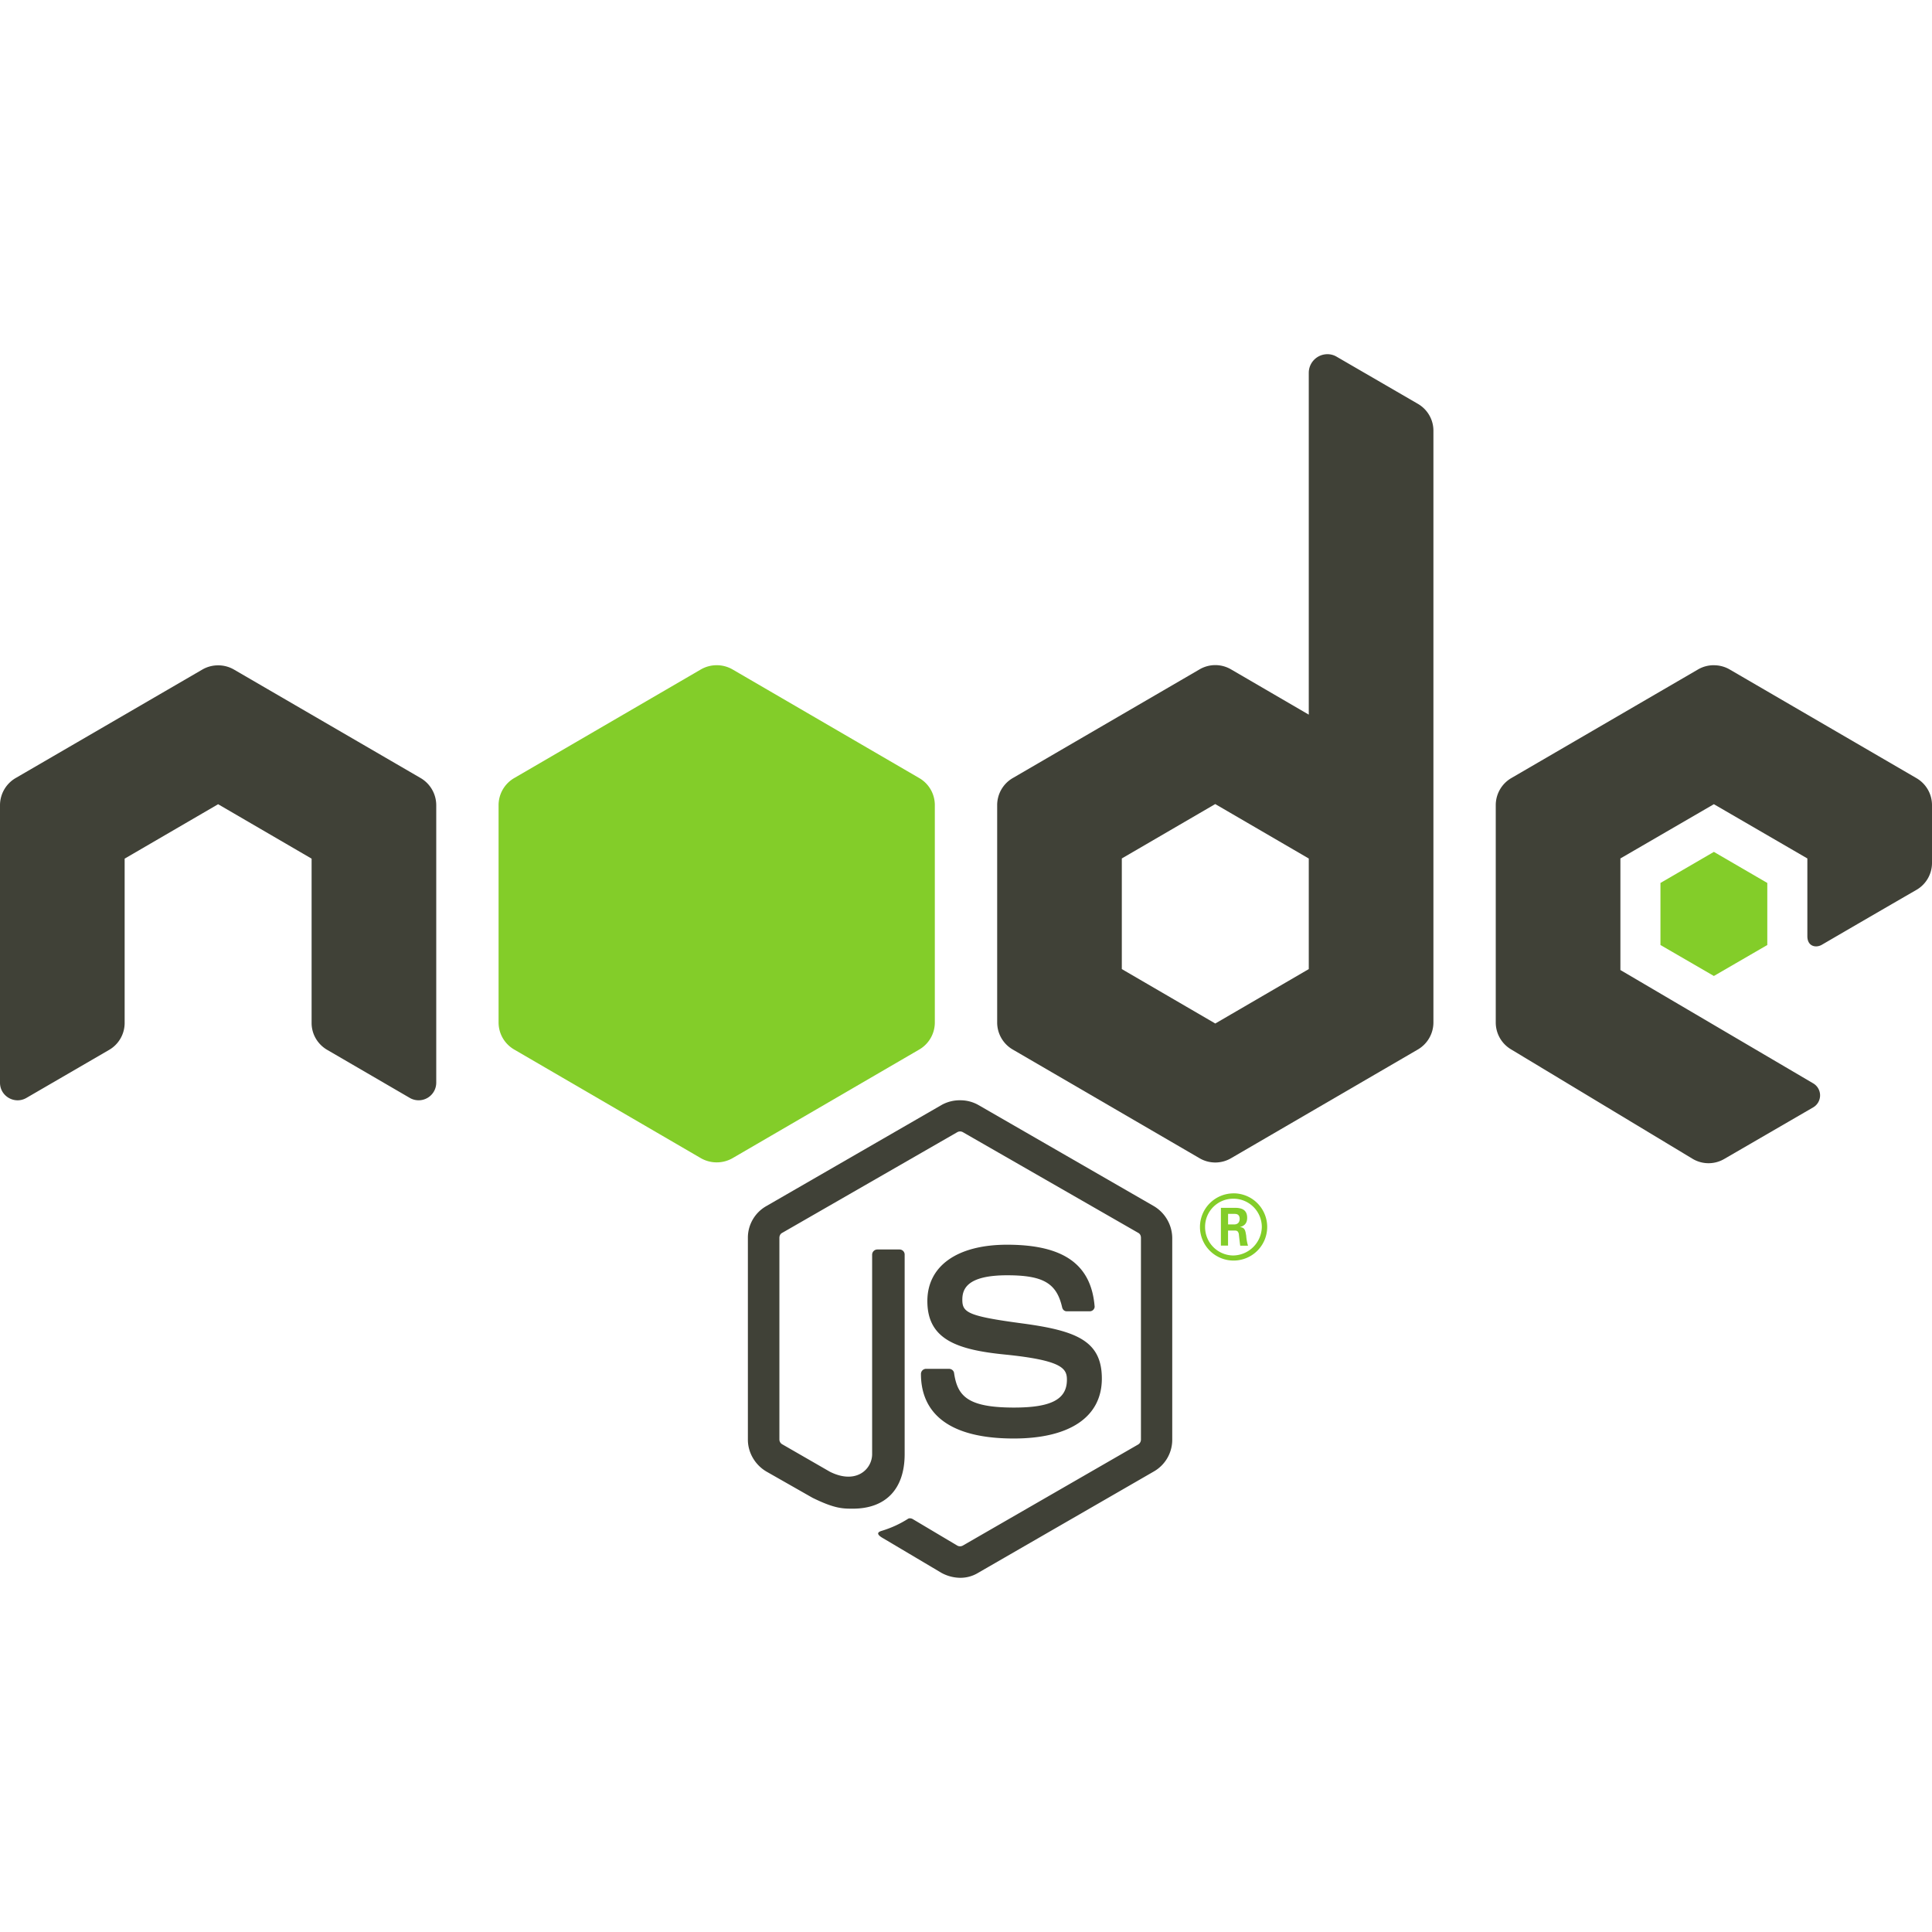 <?xml version="1.0" standalone="no"?><!DOCTYPE svg PUBLIC "-//W3C//DTD SVG 1.1//EN" "http://www.w3.org/Graphics/SVG/1.1/DTD/svg11.dtd"><svg t="1747387513648" class="icon" viewBox="0 0 1024 1024" version="1.1" xmlns="http://www.w3.org/2000/svg" p-id="14474" xmlns:xlink="http://www.w3.org/1999/xlink" width="16" height="16"><path d="M703.625 187.733c1.707 0 3.413 0.478 4.881 1.365l43.042 24.969c5.069 2.953 8.192 8.363 8.192 14.199v313.685a16.606 16.606 0 0 1-8.329 14.353l-98.884 57.549a16.521 16.521 0 0 1-16.794 0l-98.901-57.549a16.572 16.572 0 0 1-8.311-14.37v-115.2c0-5.939 3.174-11.418 8.311-14.37l98.901-57.549a16.521 16.521 0 0 1 16.794 0l41.148 23.962V197.615c0-5.461 4.437-9.882 9.899-9.882z m-59.494 238.421l-49.545 28.843v58.641l49.545 28.843 49.545-28.843v-58.607l-49.545-28.843v-0.017z" fill="#404137" p-id="14475"></path><path d="M379.87 352.58a16.742 16.742 0 0 0-8.397 2.236l-98.884 57.549a16.606 16.606 0 0 0-8.329 14.37v115.2c0 5.939 3.174 11.401 8.329 14.37l98.884 57.549a16.93 16.93 0 0 0 16.794 0l98.901-57.549a16.606 16.606 0 0 0 8.311-14.37v-115.2a16.538 16.538 0 0 0-8.311-14.37L388.267 354.816a16.742 16.742 0 0 0-8.397-2.236z" fill="#83CD29" p-id="14476"></path><path d="M908.39 352.58a16.521 16.521 0 0 0-8.397 2.236l-98.901 57.549a16.606 16.606 0 0 0-8.311 14.37v115.2c0 5.939 3.157 11.401 8.311 14.37l95.932 57.839a16.486 16.486 0 0 0 16.845 0.137l47.172-27.358a7.373 7.373 0 0 0 0-12.715l-102.195-60.075V454.997l49.545-28.757 49.545 28.757v41.199c0 5.513 4.625 6.366 7.731 4.523 16.691-9.728 33.417-19.439 50.142-29.099A16.469 16.469 0 0 0 1024 457.387v-30.652a16.538 16.538 0 0 0-8.329-14.353l-98.901-57.549a16.606 16.606 0 0 0-8.38-2.236v-0.034zM115.61 352.649a16.521 16.521 0 0 0-8.38 2.236L8.329 412.365a16.708 16.708 0 0 0-8.329 14.421v147.081c0 7.185 7.799 11.639 13.995 8.055l43.878-25.481a16.503 16.503 0 0 0 8.192-14.234v-87.108l49.545-28.843 49.545 28.843v87.108c0 5.854 3.14 11.23 8.192 14.199l43.861 25.515a9.335 9.335 0 0 0 14.012-8.055v-147.081a16.708 16.708 0 0 0-8.311-14.421l-98.901-57.481a16.521 16.521 0 0 0-8.397-2.236z" fill="#404137" p-id="14477"></path><path d="M908.39 451.516l-28.314 16.469v32.887l28.314 16.418 28.314-16.418v-32.887z" fill="#83CD29" p-id="14478"></path><path d="M499.081 585.643l-92.877 53.589c-6.093 3.43-9.847 9.899-9.813 16.862v106.974c0 6.895 3.857 13.38 9.813 16.879l24.439 13.909c11.725 5.769 16.043 5.769 21.367 5.769 17.51 0 27.477-10.445 27.477-28.911v-105.694a2.697 2.697 0 0 0-2.697-2.765h-11.776a2.765 2.765 0 0 0-2.765 2.765v105.694c0 8.021-8.482 16.247-22.323 9.37l-25.429-14.643a2.97 2.97 0 0 1-1.399-2.441V656.043c0-0.956 0.461-2.065 1.417-2.56l92.894-53.419a3.004 3.004 0 0 1 2.901 0l92.996 53.385c0.956 0.512 1.417 1.485 1.417 2.594v106.974a3.072 3.072 0 0 1-1.417 2.56L510.293 819.2a3.004 3.004 0 0 1-2.901 0l-23.723-14.114c-0.649-0.341-1.638-0.495-2.27-0.171-4.352 2.782-9.062 4.949-13.995 6.434-1.638 0.495-3.806 1.485 0.853 4.062l30.805 18.278c3.021 1.638 6.383 2.526 9.813 2.577 3.413 0.034 6.775-0.905 9.677-2.697L611.499 779.947c6.076-3.447 9.83-9.899 9.813-16.879v-106.974a19.866 19.866 0 0 0-9.813-16.862l-92.928-53.555a19.354 19.354 0 0 0-9.677-2.509 19.661 19.661 0 0 0-9.813 2.475z" fill="#404137" p-id="14479"></path><path d="M653.807 632.491a17.818 17.818 0 1 1-17.801 17.835 17.818 17.818 0 0 1 17.801-17.818z m-0.205 2.85a14.882 14.882 0 0 0-14.882 14.916 15.053 15.053 0 0 0 14.882 15.172 15.411 15.411 0 0 0 15.189-15.172 15.019 15.019 0 0 0-15.189-14.916z" fill="#83CD29" p-id="14480"></path><path d="M654.882 640.171c2.509 0.068 6.144 0.563 6.144 5.291 0 3.686-2.389 4.437-3.857 4.949 2.748 0.154 2.884 1.929 3.345 4.506 0.119 1.809 0.427 3.584 0.956 5.325h-4.13a192.512 192.512 0 0 1-0.751-6.315c-0.341-1.126-0.683-1.707-2.116-1.707h-3.584v7.97h-3.789V640.171z m-0.273 3.209h-3.703v5.598h3.038c2.611 0.068 3.106-1.775 3.106-2.901 0-2.697-1.929-2.697-2.901-2.697z" fill="#83CD29" p-id="14481"></path><path d="M491.52 689.613c0 20.361 15.787 25.805 41.199 28.331 30.379 3.072 32.768 7.424 32.768 13.363 0 10.411-8.397 14.729-28.023 14.729-24.61 0-29.986-6.059-31.778-18.261-0.171-1.314-1.314-2.27-2.765-2.27h-12.1a2.714 2.714 0 0 0-2.697 2.765c0 15.548 8.516 34.167 49.186 34.167 29.815 0 46.694-11.52 46.694-31.761 0-20.036-13.534-25.378-42.155-29.235-28.928-3.857-31.795-5.803-31.795-12.544 0-5.615 2.389-12.971 23.774-12.971 19.115 0 26.231 4.198 29.133 17.015 0.341 1.314 1.229 2.082 2.526 2.082h12.049c0.785 0 1.485-0.341 1.946-0.802 0.512-0.614 0.802-1.246 0.666-2.048-1.911-22.135-16.589-32.444-46.353-32.444-26.522 0-42.274 11.298-42.274 29.884z" fill="#404137" p-id="14482"></path></svg>